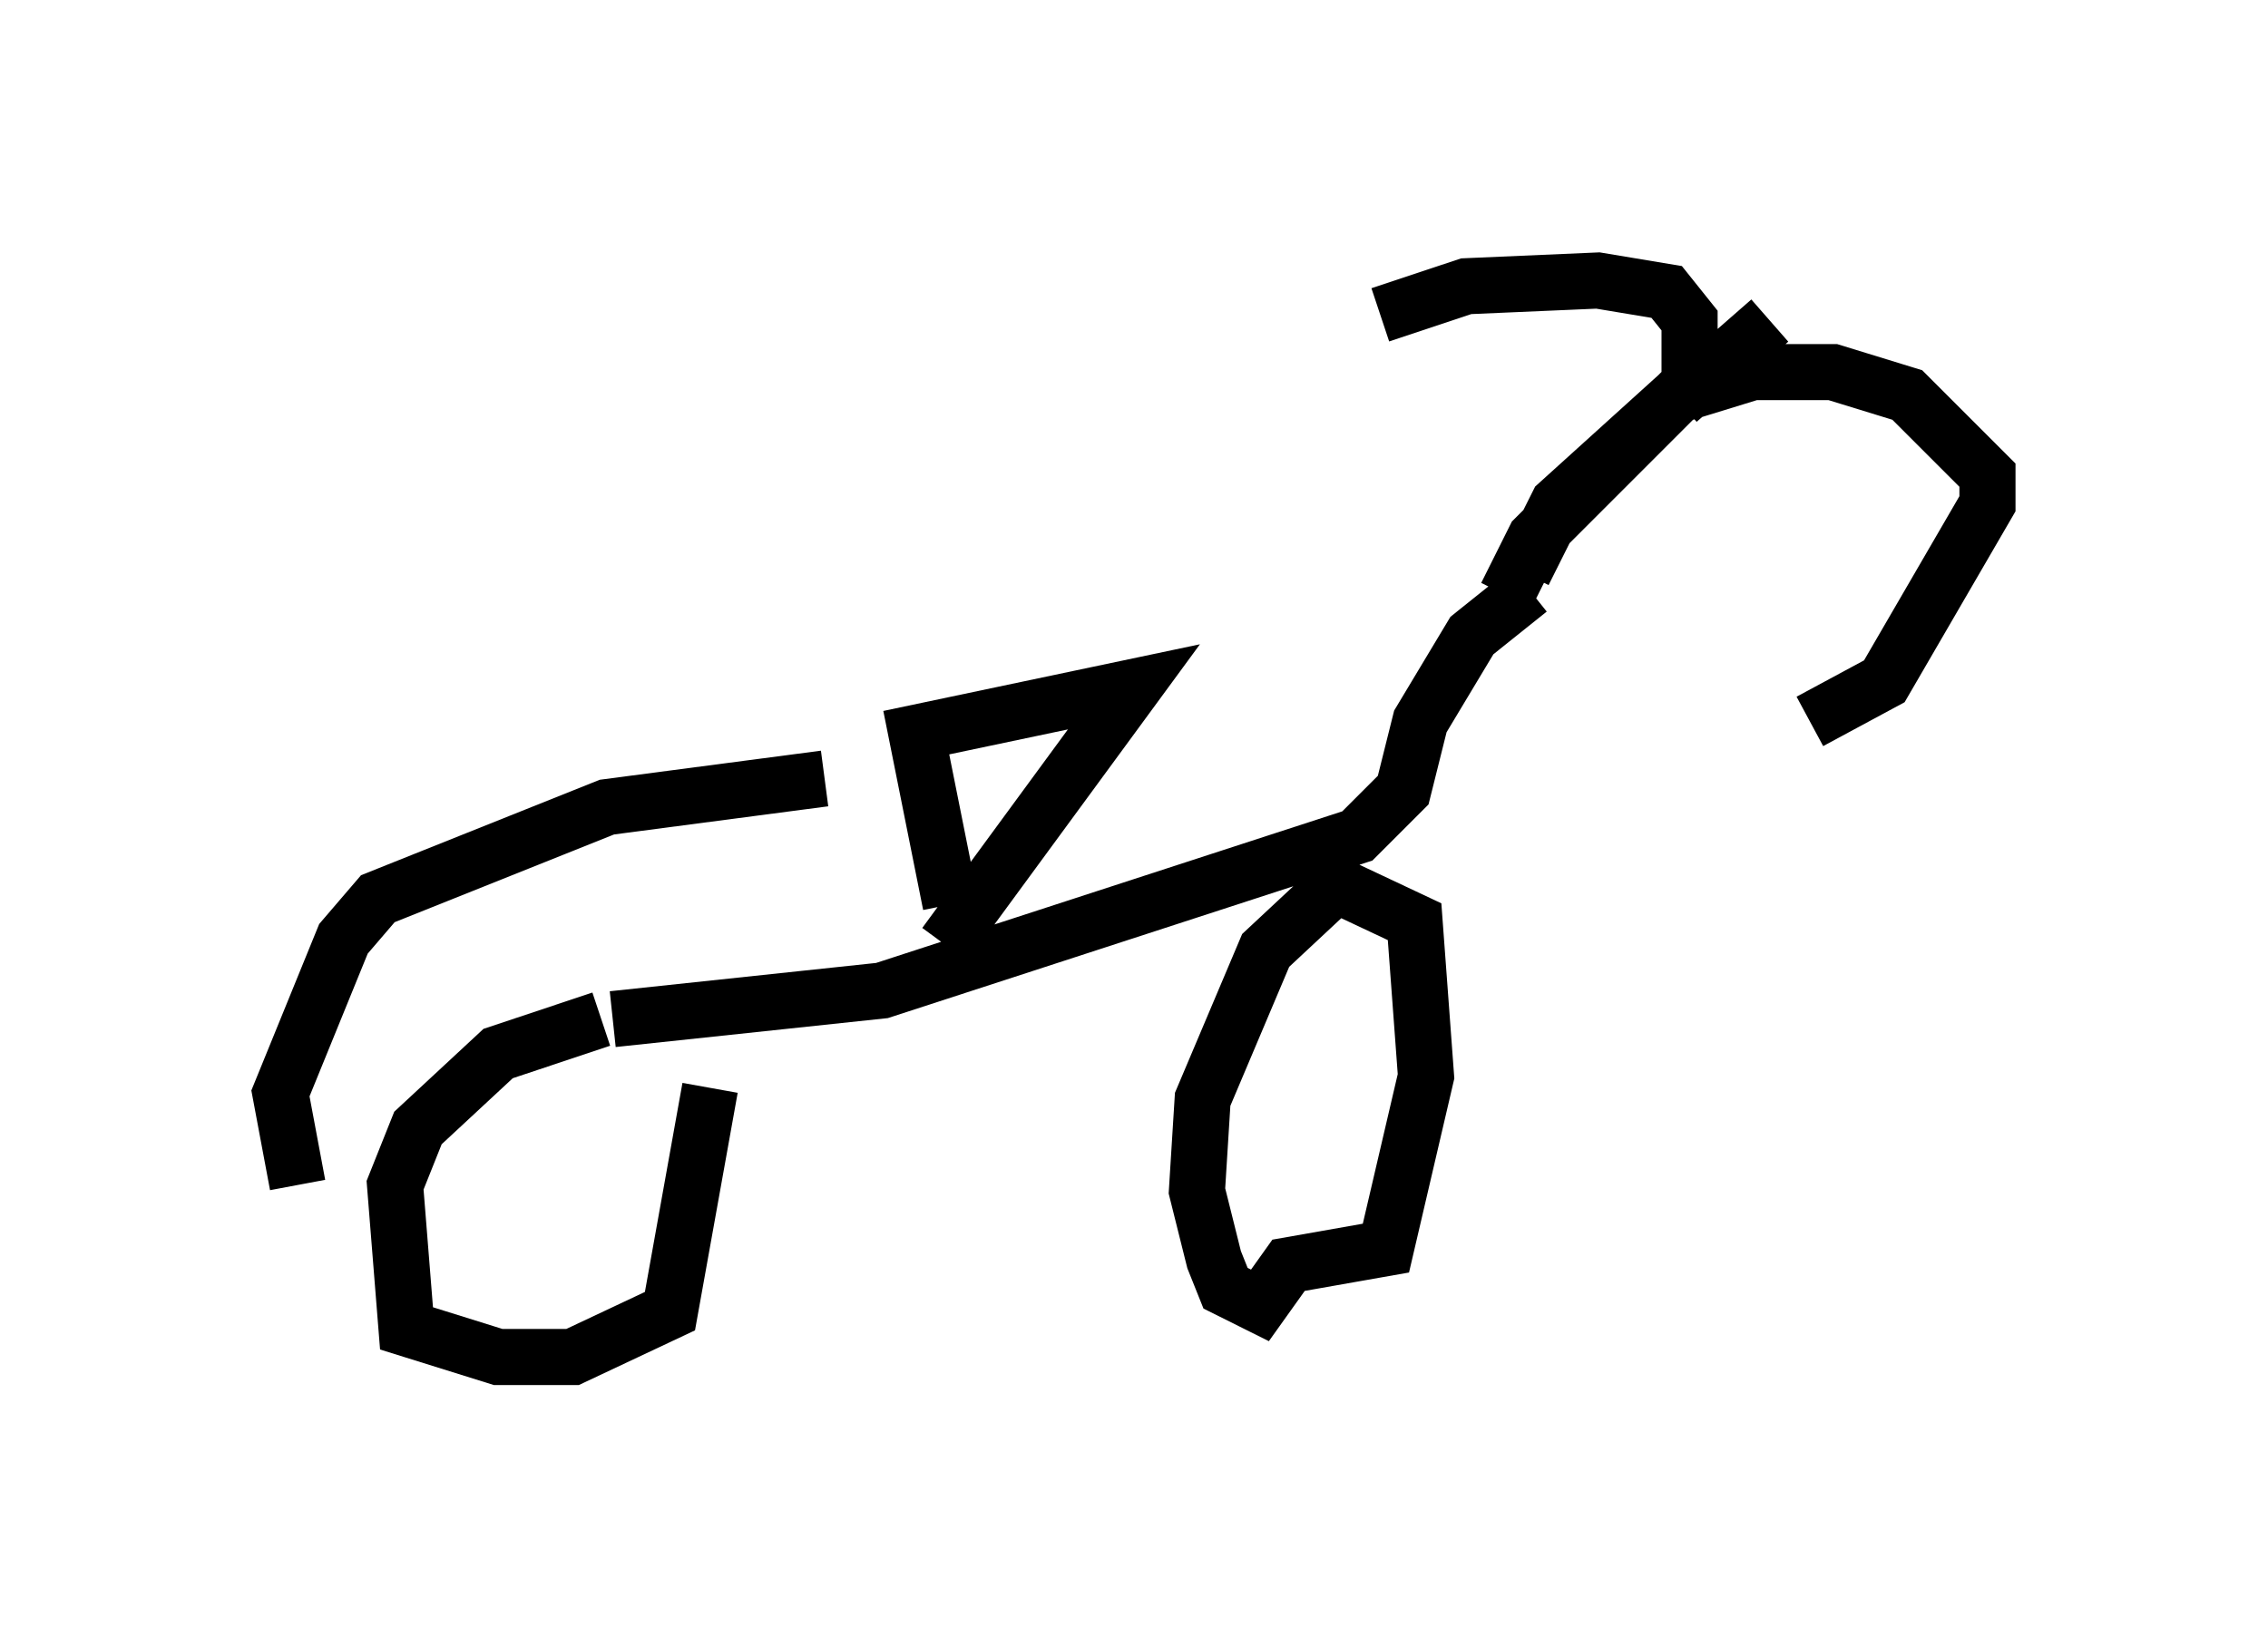 <?xml version="1.0" encoding="utf-8" ?>
<svg baseProfile="full" height="29.192" version="1.1" width="40.421" xmlns="http://www.w3.org/2000/svg" xmlns:ev="http://www.w3.org/2001/xml-events" xmlns:xlink="http://www.w3.org/1999/xlink"><defs /><rect fill="white" height="29.192" width="40.421" x="0" y="0" /><path d="M26.438, 11.227 m3.471, -4.083 l1.633, -1.429 m-4.696, 4.9 l0.51, -1.021 2.756, -2.756 l0.0, -1.123 -0.408, -0.51 l-1.225, -0.204 -2.348, 0.102 l-1.531, 0.51 m2.552, 4.594 l0.613, -1.225 2.144, -1.94 l1.327, -0.408 1.429, 0.0 l1.327, 0.408 1.429, 1.429 l0.0, 0.51 -1.838, 3.165 l-1.327, 0.715 m-5.002, -2.348 l-1.021, 0.817 -0.919, 1.531 l-0.306, 1.225 -0.817, 0.817 l-8.473, 2.756 -4.798, 0.51 m-0.204, 0.0 l-1.838, 0.613 -1.429, 1.327 l-0.408, 1.021 0.204, 2.552 l1.633, 0.51 1.327, 0.0 l1.735, -0.817 0.715, -3.981 m11.433, -3.879 l-1.531, 1.429 -1.123, 2.654 l-0.102, 1.633 0.306, 1.225 l0.204, 0.51 0.613, 0.306 l0.51, -0.715 1.735, -0.306 l0.715, -3.063 -0.204, -2.756 l-1.735, -0.817 m-6.533, 0.51 l-0.613, -3.063 3.879, -0.817 l-3.369, 4.594 m-2.144, -2.96 l-3.879, 0.51 -4.083, 1.633 l-0.613, 0.715 -1.123, 2.756 l0.306, 1.633 " fill="none" stroke="black" stroke-width="1" /></svg>